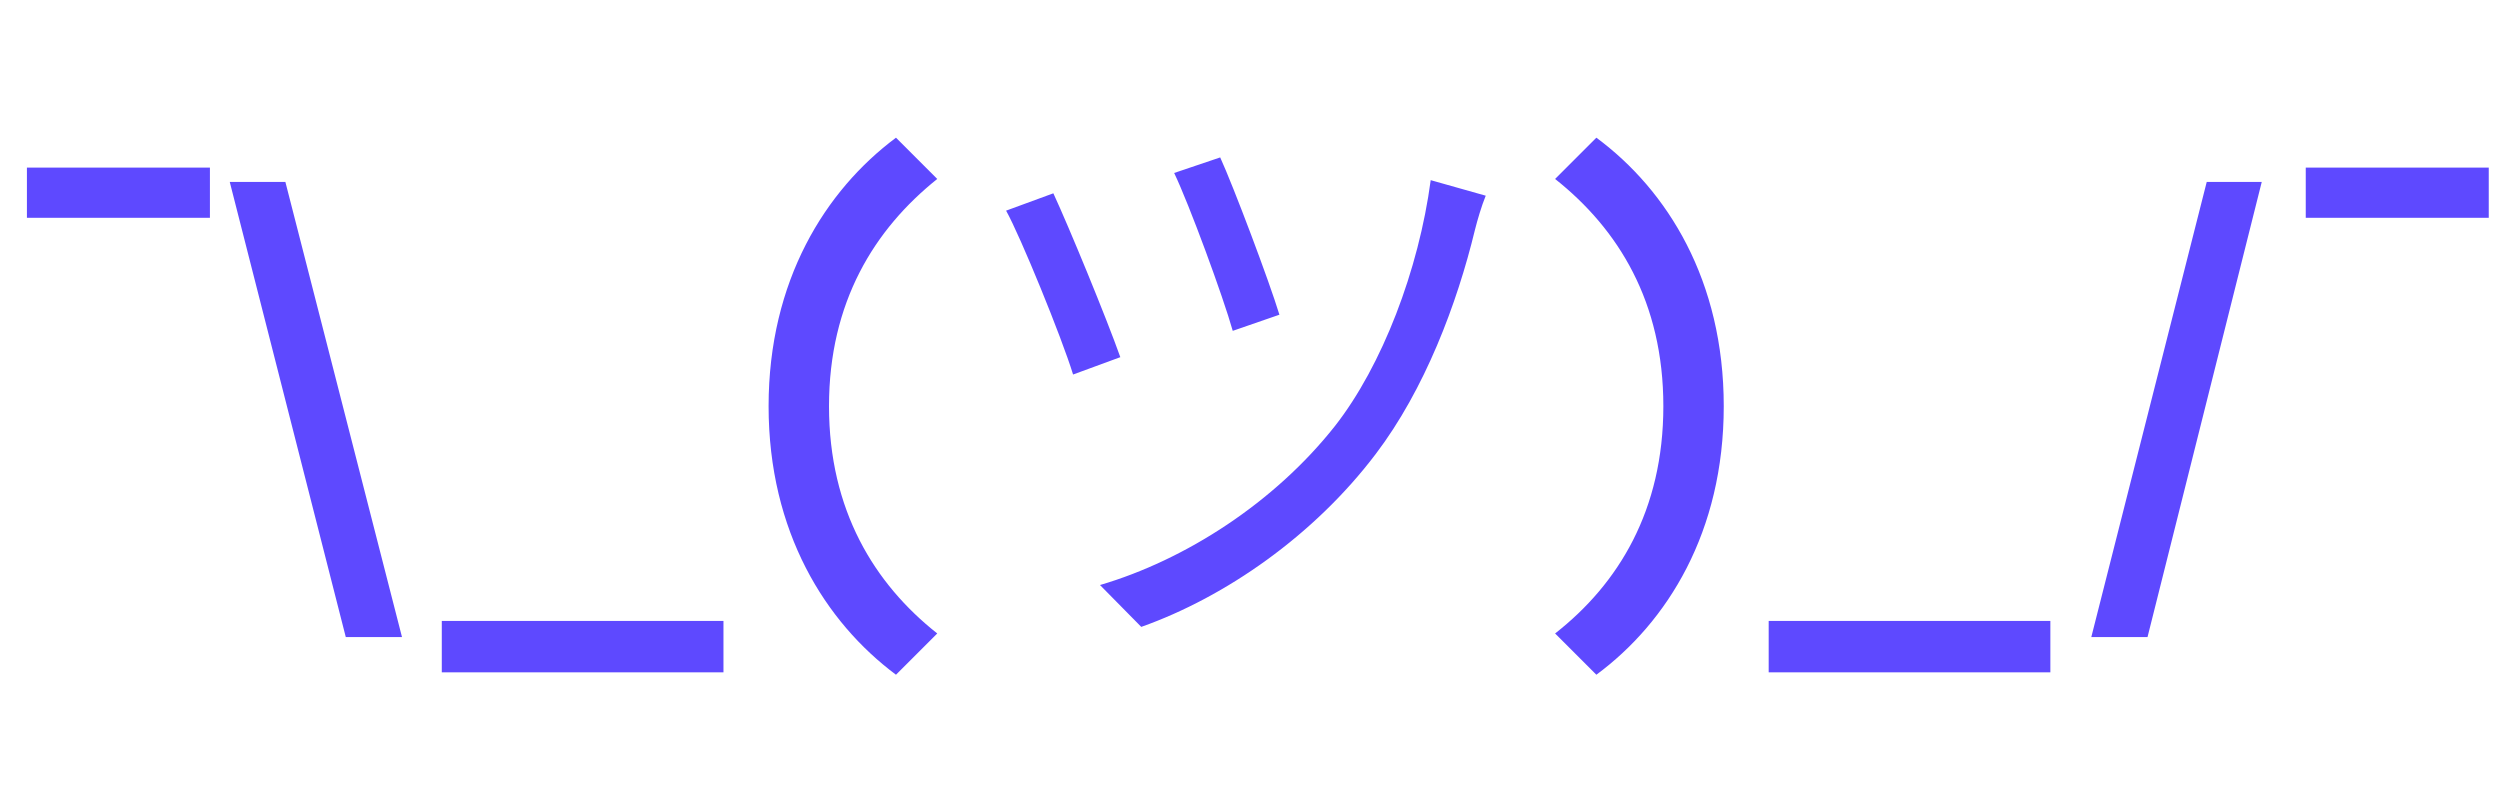<svg width="249" height="80" viewBox="0 0 249 80" fill="none" xmlns="http://www.w3.org/2000/svg">
<path d="M2.681 21.695H20.908V16.692H2.681V21.695ZM34.44 63.451H40.039L28.424 18.122H22.884L34.44 63.451ZM44.002 66.965H72.057V61.843H44.002V66.965ZM89.24 67.203L93.35 63.094C87.095 58.15 82.569 50.823 82.569 40.459C82.569 30.094 87.095 22.827 93.35 17.824L89.24 13.714C82.211 18.955 76.552 27.95 76.552 40.459C76.552 52.967 82.211 61.962 89.24 67.203ZM121.532 15.679L116.946 17.228C118.435 20.326 121.83 29.558 122.782 32.953L127.429 31.345C126.416 28.009 122.842 18.538 121.532 15.679ZM147.979 19.491L142.499 17.943C141.308 26.878 137.674 36.408 132.968 42.424C126.952 50.048 118.077 55.767 109.559 58.269L113.669 62.438C122.068 59.46 130.884 53.325 137.019 45.224C141.903 38.791 145.119 30.273 146.906 22.887C147.145 21.934 147.562 20.504 147.979 19.491ZM104.913 19.253L100.207 20.981C101.637 23.542 105.747 33.608 106.879 37.302L111.584 35.574C110.214 31.702 106.462 22.589 104.913 19.253ZM158.998 67.203C166.087 61.962 171.686 52.967 171.686 40.459C171.686 27.95 166.087 18.955 158.998 13.714L154.888 17.824C161.203 22.827 165.67 30.094 165.67 40.459C165.67 50.823 161.203 58.15 154.888 63.094L158.998 67.203ZM176.161 66.965H204.216V61.843H176.161V66.965ZM208.294 63.451H213.893L225.27 18.122H219.79L208.294 63.451ZM229.653 21.695H247.88V16.692H229.653V21.695Z" fill="#5E49FF"/>
</svg>
